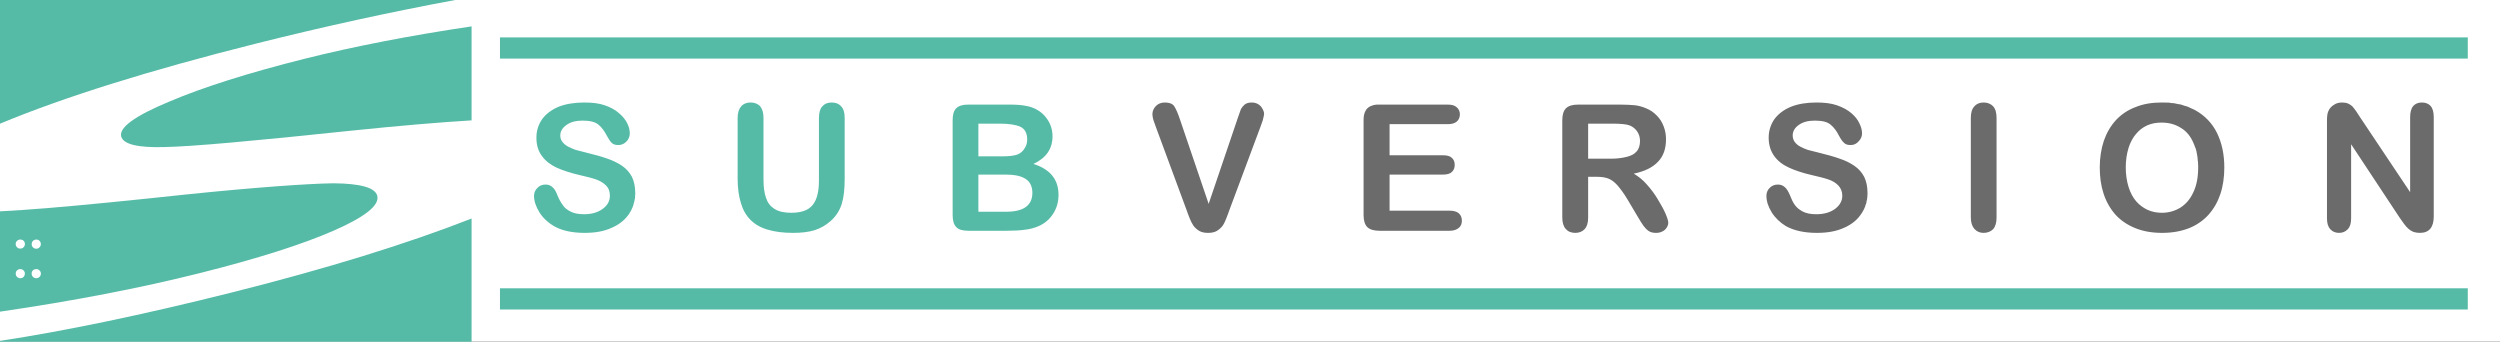 <?xml version="1.0" encoding="UTF-8" standalone="no"?>
<svg width="468px" height="64px" viewBox="0 0 468 64" version="1.1" xmlns="http://www.w3.org/2000/svg" xmlns:xlink="http://www.w3.org/1999/xlink" xmlns:sketch="http://www.bohemiancoding.com/sketch/ns">
    <rect x="0" y="0" width="468" height="64" fill="#333333" stroke="none"/>
    <!-- Generator: Sketch 3.3.3 (12081) - http://www.bohemiancoding.com/sketch -->
    <title>Subversion_logo</title>
    <desc>Created with Sketch.</desc>
    <defs></defs>
    <g id="Page-1" stroke="none" stroke-width="1" fill="none" fill-rule="evenodd" sketch:type="MSPage">
        <g id="Subversion_logo" sketch:type="MSLayerGroup">
            <path d="M0,5.68434189e-14 L468,5.68434189e-14 L468,63.97 L0,63.97 L0,5.68434189e-14 L0,5.68434189e-14 Z" id="rect3850" fill="#FFFFFF" sketch:type="MSShapeGroup"></path>
            <path d="M109.405,19.188 C107.571,19.188 105.954,19.446 104.587,19.974 C103.254,20.535 102.217,21.319 101.483,22.309 C100.783,23.332 100.416,24.488 100.416,25.774 C100.416,27.16 100.759,28.292 101.459,29.215 C102.125,30.139 103.057,30.85 104.19,31.378 C105.357,31.906 106.802,32.383 108.535,32.779 C109.802,33.076 110.823,33.326 111.59,33.59 C112.323,33.854 112.952,34.226 113.452,34.721 C113.952,35.216 114.172,35.846 114.172,36.638 C114.172,37.628 113.731,38.436 112.831,39.096 C111.931,39.756 110.788,40.104 109.355,40.104 C108.288,40.104 107.455,39.942 106.822,39.612 C106.155,39.282 105.666,38.886 105.332,38.359 C104.966,37.864 104.614,37.225 104.314,36.466 C104.081,35.839 103.787,35.337 103.42,35.041 C103.087,34.711 102.662,34.549 102.129,34.549 C101.496,34.549 100.99,34.759 100.59,35.188 C100.19,35.584 99.969,36.069 99.969,36.663 C99.969,37.653 100.32,38.671 100.987,39.76 C101.654,40.815 102.569,41.656 103.669,42.316 C105.169,43.174 107.088,43.594 109.454,43.594 C111.421,43.594 113.12,43.295 114.52,42.635 C115.986,42.008 117.056,41.111 117.822,39.956 L117.922,39.735 L118.071,39.538 L118.195,39.293 L118.294,39.071 L118.393,38.85 L118.493,38.604 L118.567,38.383 L118.617,38.162 L118.691,37.916 L118.766,37.646 L118.791,37.425 L118.865,37.154 L118.89,36.884 L118.89,36.663 L118.915,36.392 L118.915,36.097 C118.915,34.91 118.694,33.924 118.294,33.099 C117.861,32.274 117.248,31.587 116.481,31.059 C115.715,30.531 114.792,30.07 113.725,29.707 C112.625,29.311 111.417,28.98 110.05,28.65 C108.983,28.386 108.232,28.192 107.766,28.06 C107.299,27.895 106.833,27.701 106.4,27.47 C105.933,27.239 105.549,26.924 105.283,26.561 C105.016,26.231 104.885,25.819 104.885,25.357 C104.885,24.598 105.286,23.918 106.052,23.39 C106.819,22.829 107.824,22.579 109.057,22.579 C110.424,22.579 111.403,22.813 112.037,23.341 C112.637,23.836 113.134,24.515 113.601,25.406 C113.934,26.033 114.228,26.469 114.495,26.733 C114.795,27.03 115.195,27.151 115.761,27.151 C116.361,27.151 116.868,26.925 117.301,26.463 C117.701,26.034 117.897,25.524 117.897,24.963 C117.897,24.337 117.734,23.706 117.4,23.046 C117.067,22.386 116.569,21.748 115.836,21.154 C115.169,20.56 114.27,20.067 113.204,19.704 C112.137,19.341 110.871,19.188 109.405,19.188 L109.405,19.188 Z M140.493,19.188 C139.793,19.188 139.188,19.405 138.755,19.9 C138.322,20.395 138.084,21.098 138.084,22.088 L138.084,33.443 C138.084,35.225 138.305,36.752 138.705,38.039 C139.072,39.293 139.685,40.36 140.518,41.185 C141.351,42.01 142.437,42.641 143.771,43.004 C145.071,43.4 146.664,43.594 148.464,43.594 C150.031,43.594 151.369,43.441 152.536,43.078 C153.669,42.715 154.649,42.116 155.516,41.357 C156.549,40.433 157.235,39.309 157.602,38.088 C157.968,36.834 158.123,35.315 158.123,33.467 L158.123,22.088 C158.123,21.098 157.919,20.362 157.453,19.9 C157.019,19.405 156.423,19.188 155.69,19.188 C154.956,19.188 154.385,19.405 153.951,19.9 C153.518,20.362 153.306,21.098 153.306,22.088 L153.306,33.836 C153.306,35.849 152.939,37.369 152.139,38.359 C151.372,39.348 150.016,39.833 148.116,39.833 C146.783,39.833 145.729,39.591 144.963,39.096 C144.196,38.601 143.698,37.955 143.398,37.031 C143.098,36.173 142.927,35.058 142.927,33.738 L142.927,22.088 C142.927,21.098 142.706,20.395 142.306,19.9 C141.839,19.405 141.226,19.188 140.493,19.188 L140.493,19.188 Z M181.266,19.581 C180.199,19.581 179.473,19.807 179.006,20.269 C178.539,20.731 178.336,21.483 178.336,22.506 L178.336,40.251 C178.336,41.274 178.539,42.017 179.006,42.512 C179.439,42.974 180.199,43.2 181.266,43.2 L188.516,43.2 C189.783,43.2 190.935,43.136 191.869,43.004 C192.802,42.905 193.652,42.662 194.352,42.365 C195.518,41.87 196.466,41.086 197.133,40.03 C197.833,38.974 198.151,37.786 198.151,36.466 C198.151,33.595 196.591,31.68 193.458,30.69 C195.858,29.568 197.033,27.847 197.033,25.504 C197.033,24.811 196.919,24.165 196.686,23.538 C196.452,22.911 196.126,22.37 195.693,21.842 C195.259,21.314 194.769,20.918 194.203,20.588 C193.536,20.193 192.801,19.934 191.968,19.802 C191.135,19.637 190.121,19.581 188.988,19.581 L181.266,19.581 L181.266,19.581 Z M183.153,23.145 L187.101,23.145 C188.834,23.145 190.158,23.339 191.024,23.734 C191.858,24.13 192.291,24.931 192.291,26.119 C192.291,26.712 192.16,27.189 191.893,27.618 C191.56,28.278 191.037,28.714 190.404,28.945 C189.737,29.176 188.798,29.265 187.598,29.265 L183.153,29.265 L183.153,23.145 L183.153,23.145 Z M183.153,32.681 L188.194,32.681 C189.894,32.681 191.159,32.931 191.993,33.492 C192.826,34.02 193.259,34.91 193.259,36.097 C193.259,38.44 191.634,39.637 188.367,39.637 L183.153,39.637 L183.153,32.681 L183.153,32.681 Z" id="path2490" fill="#55BBA7" sketch:type="MSShapeGroup"></path>
            <path d="M218.065,19.188 C217.399,19.188 216.835,19.398 216.402,19.827 C215.968,20.288 215.731,20.789 215.731,21.35 C215.731,21.548 215.764,21.807 215.831,22.137 C215.897,22.434 216.004,22.733 216.104,22.997 C216.204,23.261 216.302,23.569 216.402,23.833 L222.063,39.145 C222.296,39.739 222.451,40.288 222.684,40.816 C222.884,41.344 223.137,41.813 223.404,42.242 C223.704,42.638 224.063,42.961 224.497,43.225 C224.963,43.489 225.494,43.594 226.16,43.594 C226.794,43.594 227.332,43.489 227.799,43.225 C228.232,42.961 228.592,42.638 228.892,42.242 C229.158,41.846 229.387,41.344 229.587,40.816 C229.787,40.288 230.008,39.739 230.208,39.145 L235.969,23.71 C236.069,23.446 236.166,23.138 236.266,22.874 C236.366,22.61 236.457,22.352 236.49,22.088 C236.557,21.791 236.639,21.557 236.639,21.326 C236.639,20.963 236.491,20.623 236.291,20.294 C236.091,19.931 235.83,19.68 235.497,19.482 C235.13,19.284 234.763,19.188 234.33,19.188 C233.763,19.188 233.322,19.317 232.989,19.581 C232.689,19.845 232.46,20.144 232.294,20.441 C232.16,20.771 231.973,21.353 231.673,22.211 L226.26,38.162 L220.871,22.309 C220.505,21.22 220.162,20.428 219.828,19.9 C219.495,19.405 218.899,19.188 218.065,19.188 L218.065,19.188 Z M340.06,19.188 C338.227,19.188 336.626,19.446 335.293,19.974 C333.926,20.535 332.897,21.319 332.164,22.309 C331.464,23.332 331.096,24.488 331.096,25.774 C331.096,27.16 331.473,28.292 332.139,29.215 C332.806,30.139 333.729,30.85 334.895,31.378 C336.029,31.906 337.458,32.383 339.191,32.779 C340.458,33.076 341.504,33.326 342.27,33.59 C343.037,33.854 343.666,34.226 344.133,34.721 C344.599,35.216 344.878,35.846 344.878,36.638 C344.878,37.628 344.403,38.436 343.537,39.096 C342.637,39.756 341.469,40.104 340.036,40.104 C338.969,40.104 338.136,39.942 337.503,39.612 C336.869,39.282 336.355,38.886 335.988,38.359 C335.621,37.864 335.344,37.225 335.044,36.466 C334.778,35.839 334.459,35.337 334.126,35.041 C333.759,34.711 333.335,34.549 332.834,34.549 C332.201,34.549 331.67,34.759 331.27,35.188 C330.87,35.584 330.674,36.069 330.674,36.663 C330.674,37.653 331.001,38.671 331.667,39.76 C332.334,40.815 333.233,41.656 334.3,42.316 C335.833,43.174 337.768,43.594 340.135,43.594 C342.102,43.594 343.792,43.295 345.225,42.635 C346.659,42.008 347.745,41.111 348.478,39.956 L348.627,39.735 L348.726,39.538 L348.875,39.293 L348.975,39.071 L349.074,38.85 L349.173,38.604 L349.223,38.383 L349.322,38.162 L349.397,37.916 L349.422,37.646 L349.496,37.425 L349.521,37.154 L349.571,36.884 L349.571,36.663 L349.595,36.392 L349.595,36.097 C349.595,34.91 349.375,33.924 348.975,33.099 C348.541,32.274 347.929,31.587 347.162,31.059 C346.395,30.531 345.506,30.07 344.406,29.707 C343.306,29.311 342.089,28.98 340.756,28.65 C339.656,28.386 338.888,28.192 338.421,28.06 C337.955,27.895 337.489,27.701 337.056,27.47 C336.589,27.239 336.23,26.924 335.963,26.561 C335.73,26.231 335.591,25.819 335.591,25.357 C335.591,24.598 335.966,23.918 336.733,23.39 C337.5,22.829 338.496,22.579 339.762,22.579 C341.096,22.579 342.092,22.813 342.692,23.341 C343.292,23.836 343.823,24.515 344.257,25.406 C344.59,26.033 344.9,26.469 345.2,26.733 C345.467,27.03 345.909,27.151 346.442,27.151 C347.042,27.151 347.532,26.925 347.932,26.463 C348.365,26.034 348.577,25.524 348.577,24.963 C348.577,24.337 348.389,23.706 348.056,23.046 C347.756,22.386 347.241,21.748 346.541,21.154 C345.841,20.56 344.926,20.067 343.859,19.704 C342.793,19.341 341.527,19.188 340.06,19.188 L340.06,19.188 Z M371.323,19.188 C370.623,19.188 370.043,19.405 369.609,19.9 C369.143,20.395 368.939,21.098 368.939,22.088 L368.939,40.694 C368.939,41.65 369.176,42.361 369.609,42.856 C370.076,43.351 370.623,43.594 371.323,43.594 C372.023,43.594 372.644,43.367 373.11,42.906 C373.544,42.411 373.756,41.683 373.756,40.694 L373.756,22.088 C373.756,21.098 373.544,20.362 373.11,19.9 C372.644,19.405 372.023,19.188 371.323,19.188 L371.323,19.188 Z M404.646,19.188 C402.846,19.188 401.212,19.454 399.779,20.048 C398.346,20.576 397.129,21.401 396.129,22.456 C395.129,23.545 394.378,24.822 393.844,26.34 C393.344,27.858 393.075,29.514 393.075,31.329 C393.075,33.111 393.295,34.752 393.795,36.269 C394.295,37.787 395.063,39.113 396.03,40.202 C397.03,41.291 398.263,42.115 399.729,42.709 C401.196,43.303 402.879,43.594 404.745,43.594 C406.645,43.594 408.27,43.294 409.736,42.734 C411.17,42.173 412.411,41.315 413.411,40.227 C414.411,39.105 415.146,37.828 415.646,36.343 C416.146,34.858 416.391,33.168 416.391,31.354 C416.391,28.879 415.925,26.737 415.025,24.89 C414.125,23.075 412.769,21.652 411.003,20.662 L410.68,20.49 L410.332,20.343 L409.96,20.171 L409.612,19.999 L409.24,19.876 L408.867,19.777 L408.47,19.63 L408.097,19.532 L407.7,19.482 L407.278,19.384 L406.856,19.31 L406.434,19.286 L406.012,19.212 L405.565,19.212 L405.093,19.188 L404.646,19.188 L404.646,19.188 Z M438.441,19.188 C437.874,19.188 437.368,19.3 436.901,19.63 C436.401,19.927 436.059,20.339 435.859,20.834 C435.659,21.263 435.61,21.861 435.61,22.653 L435.61,40.866 C435.61,41.756 435.798,42.444 436.231,42.906 C436.631,43.367 437.203,43.594 437.87,43.594 C438.537,43.594 439.075,43.367 439.509,42.906 C439.942,42.444 440.13,41.789 440.13,40.866 L440.13,27.003 L449.243,40.792 C449.509,41.155 449.779,41.543 450.012,41.873 C450.279,42.236 450.557,42.568 450.857,42.832 C451.157,43.096 451.492,43.29 451.825,43.422 C452.158,43.521 452.559,43.594 452.992,43.594 C454.725,43.594 455.599,42.576 455.599,40.497 L455.599,21.916 C455.599,20.992 455.403,20.288 455.003,19.827 C454.603,19.398 454.065,19.188 453.364,19.188 C452.698,19.188 452.175,19.398 451.775,19.827 C451.375,20.288 451.179,20.992 451.179,21.916 L451.179,35.974 L441.868,22.039 C441.601,21.61 441.331,21.255 441.098,20.859 C440.831,20.496 440.611,20.189 440.378,19.925 C440.144,19.694 439.858,19.516 439.558,19.384 C439.258,19.252 438.874,19.188 438.441,19.188 L438.441,19.188 Z M257.745,19.581 C257.284,19.618 256.878,19.727 256.553,19.876 C256.087,20.107 255.785,20.405 255.585,20.834 C255.352,21.263 255.262,21.813 255.262,22.506 L255.262,40.251 C255.262,41.274 255.491,42.05 255.958,42.512 C256.424,42.974 257.209,43.2 258.242,43.2 L271.402,43.2 C272.136,43.2 272.691,42.99 273.091,42.66 C273.491,42.33 273.662,41.869 273.662,41.308 C273.662,40.747 273.491,40.295 273.091,39.932 C272.691,39.602 272.136,39.44 271.402,39.44 L260.129,39.44 L260.129,32.681 L270.136,32.681 C270.903,32.681 271.466,32.519 271.8,32.189 C272.166,31.826 272.321,31.39 272.321,30.862 C272.321,30.334 272.166,29.889 271.8,29.56 C271.433,29.197 270.869,29.068 270.136,29.068 L260.129,29.068 L260.129,23.243 L271.005,23.243 C271.805,23.243 272.318,23.081 272.718,22.751 C273.085,22.421 273.29,21.96 273.29,21.4 C273.29,20.872 273.085,20.427 272.718,20.097 C272.318,19.734 271.805,19.581 271.005,19.581 L258.242,19.581 C258.075,19.581 257.899,19.568 257.745,19.581 L257.745,19.581 Z M295.439,19.581 C294.372,19.581 293.621,19.807 293.154,20.269 C292.688,20.731 292.459,21.483 292.459,22.506 L292.459,40.694 C292.459,41.65 292.671,42.361 293.105,42.856 C293.538,43.351 294.126,43.594 294.893,43.594 C295.593,43.594 296.197,43.367 296.631,42.906 C297.097,42.411 297.301,41.683 297.301,40.694 L297.301,33.099 L298.99,33.099 C299.823,33.099 300.559,33.212 301.125,33.443 C301.692,33.674 302.222,34.069 302.789,34.696 C303.322,35.323 303.976,36.163 304.676,37.351 L306.588,40.571 C307.021,41.33 307.389,41.871 307.656,42.267 C307.922,42.629 308.233,42.961 308.599,43.225 C308.999,43.489 309.423,43.594 309.99,43.594 C310.423,43.594 310.84,43.521 311.207,43.323 C311.54,43.158 311.801,42.941 312.001,42.611 C312.201,42.314 312.299,42.007 312.299,41.677 C312.299,41.38 312.136,40.822 311.803,40.03 C311.469,39.238 310.962,38.341 310.362,37.351 C309.762,36.328 309.077,35.415 308.277,34.524 C307.51,33.633 306.676,33.004 305.843,32.509 C307.877,32.08 309.362,31.353 310.362,30.297 C311.396,29.241 311.877,27.818 311.877,26.069 C311.877,25.212 311.73,24.395 311.43,23.636 C311.13,22.844 310.706,22.182 310.139,21.621 C309.572,21.027 308.894,20.566 308.128,20.269 C307.528,20.005 306.833,19.803 306.067,19.704 C305.3,19.638 304.377,19.581 303.31,19.581 L295.439,19.581 L295.439,19.581 Z M404.646,22.948 C406.013,22.948 407.213,23.271 408.246,23.931 C409.313,24.558 410.097,25.52 410.63,26.807 L410.73,27.028 L410.829,27.298 L410.928,27.569 L411.028,27.79 L411.102,28.06 L411.176,28.306 L411.226,28.626 L411.276,28.871 L411.325,29.166 L411.375,29.461 L411.4,29.781 L411.425,30.076 L411.474,30.371 L411.474,30.69 L411.499,30.985 L411.499,31.329 C411.499,33.21 411.189,34.786 410.556,36.073 C409.956,37.36 409.122,38.272 408.122,38.899 C407.056,39.526 405.929,39.833 404.696,39.833 C403.729,39.833 402.872,39.655 402.039,39.293 C401.272,38.93 400.537,38.421 399.903,37.695 C399.303,37.002 398.796,36.08 398.463,34.991 C398.13,33.903 397.942,32.682 397.942,31.329 C397.942,30.009 398.13,28.78 398.463,27.692 C398.796,26.636 399.278,25.755 399.878,25.062 C400.445,24.369 401.164,23.827 401.964,23.464 C402.798,23.101 403.679,22.948 404.646,22.948 L404.646,22.948 Z M297.301,23.145 L301.771,23.145 C303.404,23.145 304.532,23.258 305.098,23.489 C305.665,23.72 306.155,24.124 306.489,24.619 C306.822,25.114 307.01,25.704 307.01,26.364 C307.01,27.222 306.798,27.893 306.365,28.355 C305.965,28.85 305.327,29.165 304.527,29.363 C303.76,29.561 302.755,29.707 301.622,29.707 L297.301,29.707 L297.301,23.145 L297.301,23.145 Z" id="path2500" fill="#6B6B6B" sketch:type="MSShapeGroup"></path>
            <path d="M93.594,7 L93.594,10.969 L461.969,10.969 L461.969,7 L93.594,7 L93.594,7 Z M93.594,53.969 L93.594,57.938 L461.969,57.938 L461.969,53.969 L93.594,53.969 L93.594,53.969 Z" id="line2518" fill="#55BBA7" sketch:type="MSShapeGroup"></path>
            <path d="M0,5.6843419e-14 L0,23.156 C11.932,18.188 27.875,13.195 47.938,8.156 C60.793,4.933 73.218,2.222 85.219,5.6843419e-14 L0,5.6843419e-14 L0,5.6843419e-14 Z M88.281,4.938 C76.647,6.667 66.214,8.701 57.031,11 C46.519,13.64 38.057,16.31 31.656,19.031 C25.248,21.704 22.271,23.866 22.688,25.531 C23.064,27.002 25.747,27.669 30.75,27.531 C33.325,27.483 37.494,27.199 43.281,26.688 C49.069,26.176 56.541,25.436 65.688,24.469 C74.754,23.533 82.263,22.9 88.281,22.531 L88.281,4.938 L88.281,4.938 Z M62.438,34.312 C59.863,34.345 56.318,34.542 51.781,34.875 C47.228,35.216 41.596,35.708 34.844,36.406 C24.364,37.527 15.642,38.4 8.719,38.969 C5.398,39.249 2.512,39.423 0,39.562 L0,58.344 C13.751,56.334 26.19,53.937 37.281,51.156 C48.177,48.427 56.552,45.763 62.438,43.188 C68.331,40.612 71.083,38.427 70.625,36.656 C70.241,35.129 67.481,34.353 62.438,34.312 L62.438,34.312 Z M88.281,40.906 C76.198,45.64 61.2,50.282 43.281,54.781 C26.598,58.964 12.187,61.957 0,63.812 L0,63.969 L88.281,63.969 L88.281,40.906 L88.281,40.906 Z M3.688,44.844 C3.733,44.837 3.767,44.843 3.812,44.844 C4.041,44.851 4.284,44.923 4.438,45.094 C4.672,45.335 4.733,45.722 4.594,46.031 C4.443,46.387 4.042,46.602 3.656,46.531 C3.231,46.47 2.901,46.051 2.938,45.625 C2.95,45.224 3.291,44.893 3.688,44.844 L3.688,44.844 Z M6.812,44.844 C7.012,44.852 7.197,44.892 7.344,45.031 C7.621,45.259 7.73,45.668 7.594,46 C7.466,46.341 7.117,46.595 6.75,46.562 C6.435,46.55 6.124,46.353 6,46.062 C5.828,45.685 5.968,45.174 6.344,44.969 C6.484,44.883 6.648,44.842 6.812,44.844 L6.812,44.844 Z M3.812,50.375 C4.185,50.363 4.517,50.625 4.625,50.969 C4.739,51.351 4.558,51.832 4.188,52 C3.816,52.187 3.327,52.068 3.094,51.719 C2.856,51.377 2.889,50.863 3.219,50.594 C3.38,50.449 3.595,50.37 3.812,50.375 L3.812,50.375 Z M6.812,50.375 C7.109,50.359 7.372,50.546 7.531,50.781 C7.761,51.14 7.665,51.657 7.312,51.906 C6.959,52.175 6.406,52.13 6.125,51.781 C5.834,51.435 5.853,50.845 6.219,50.562 C6.377,50.431 6.605,50.368 6.812,50.375 L6.812,50.375 Z" id="polygon3517" fill="#55BBA7" sketch:type="MSShapeGroup"></path>
        </g>
    </g>
</svg>